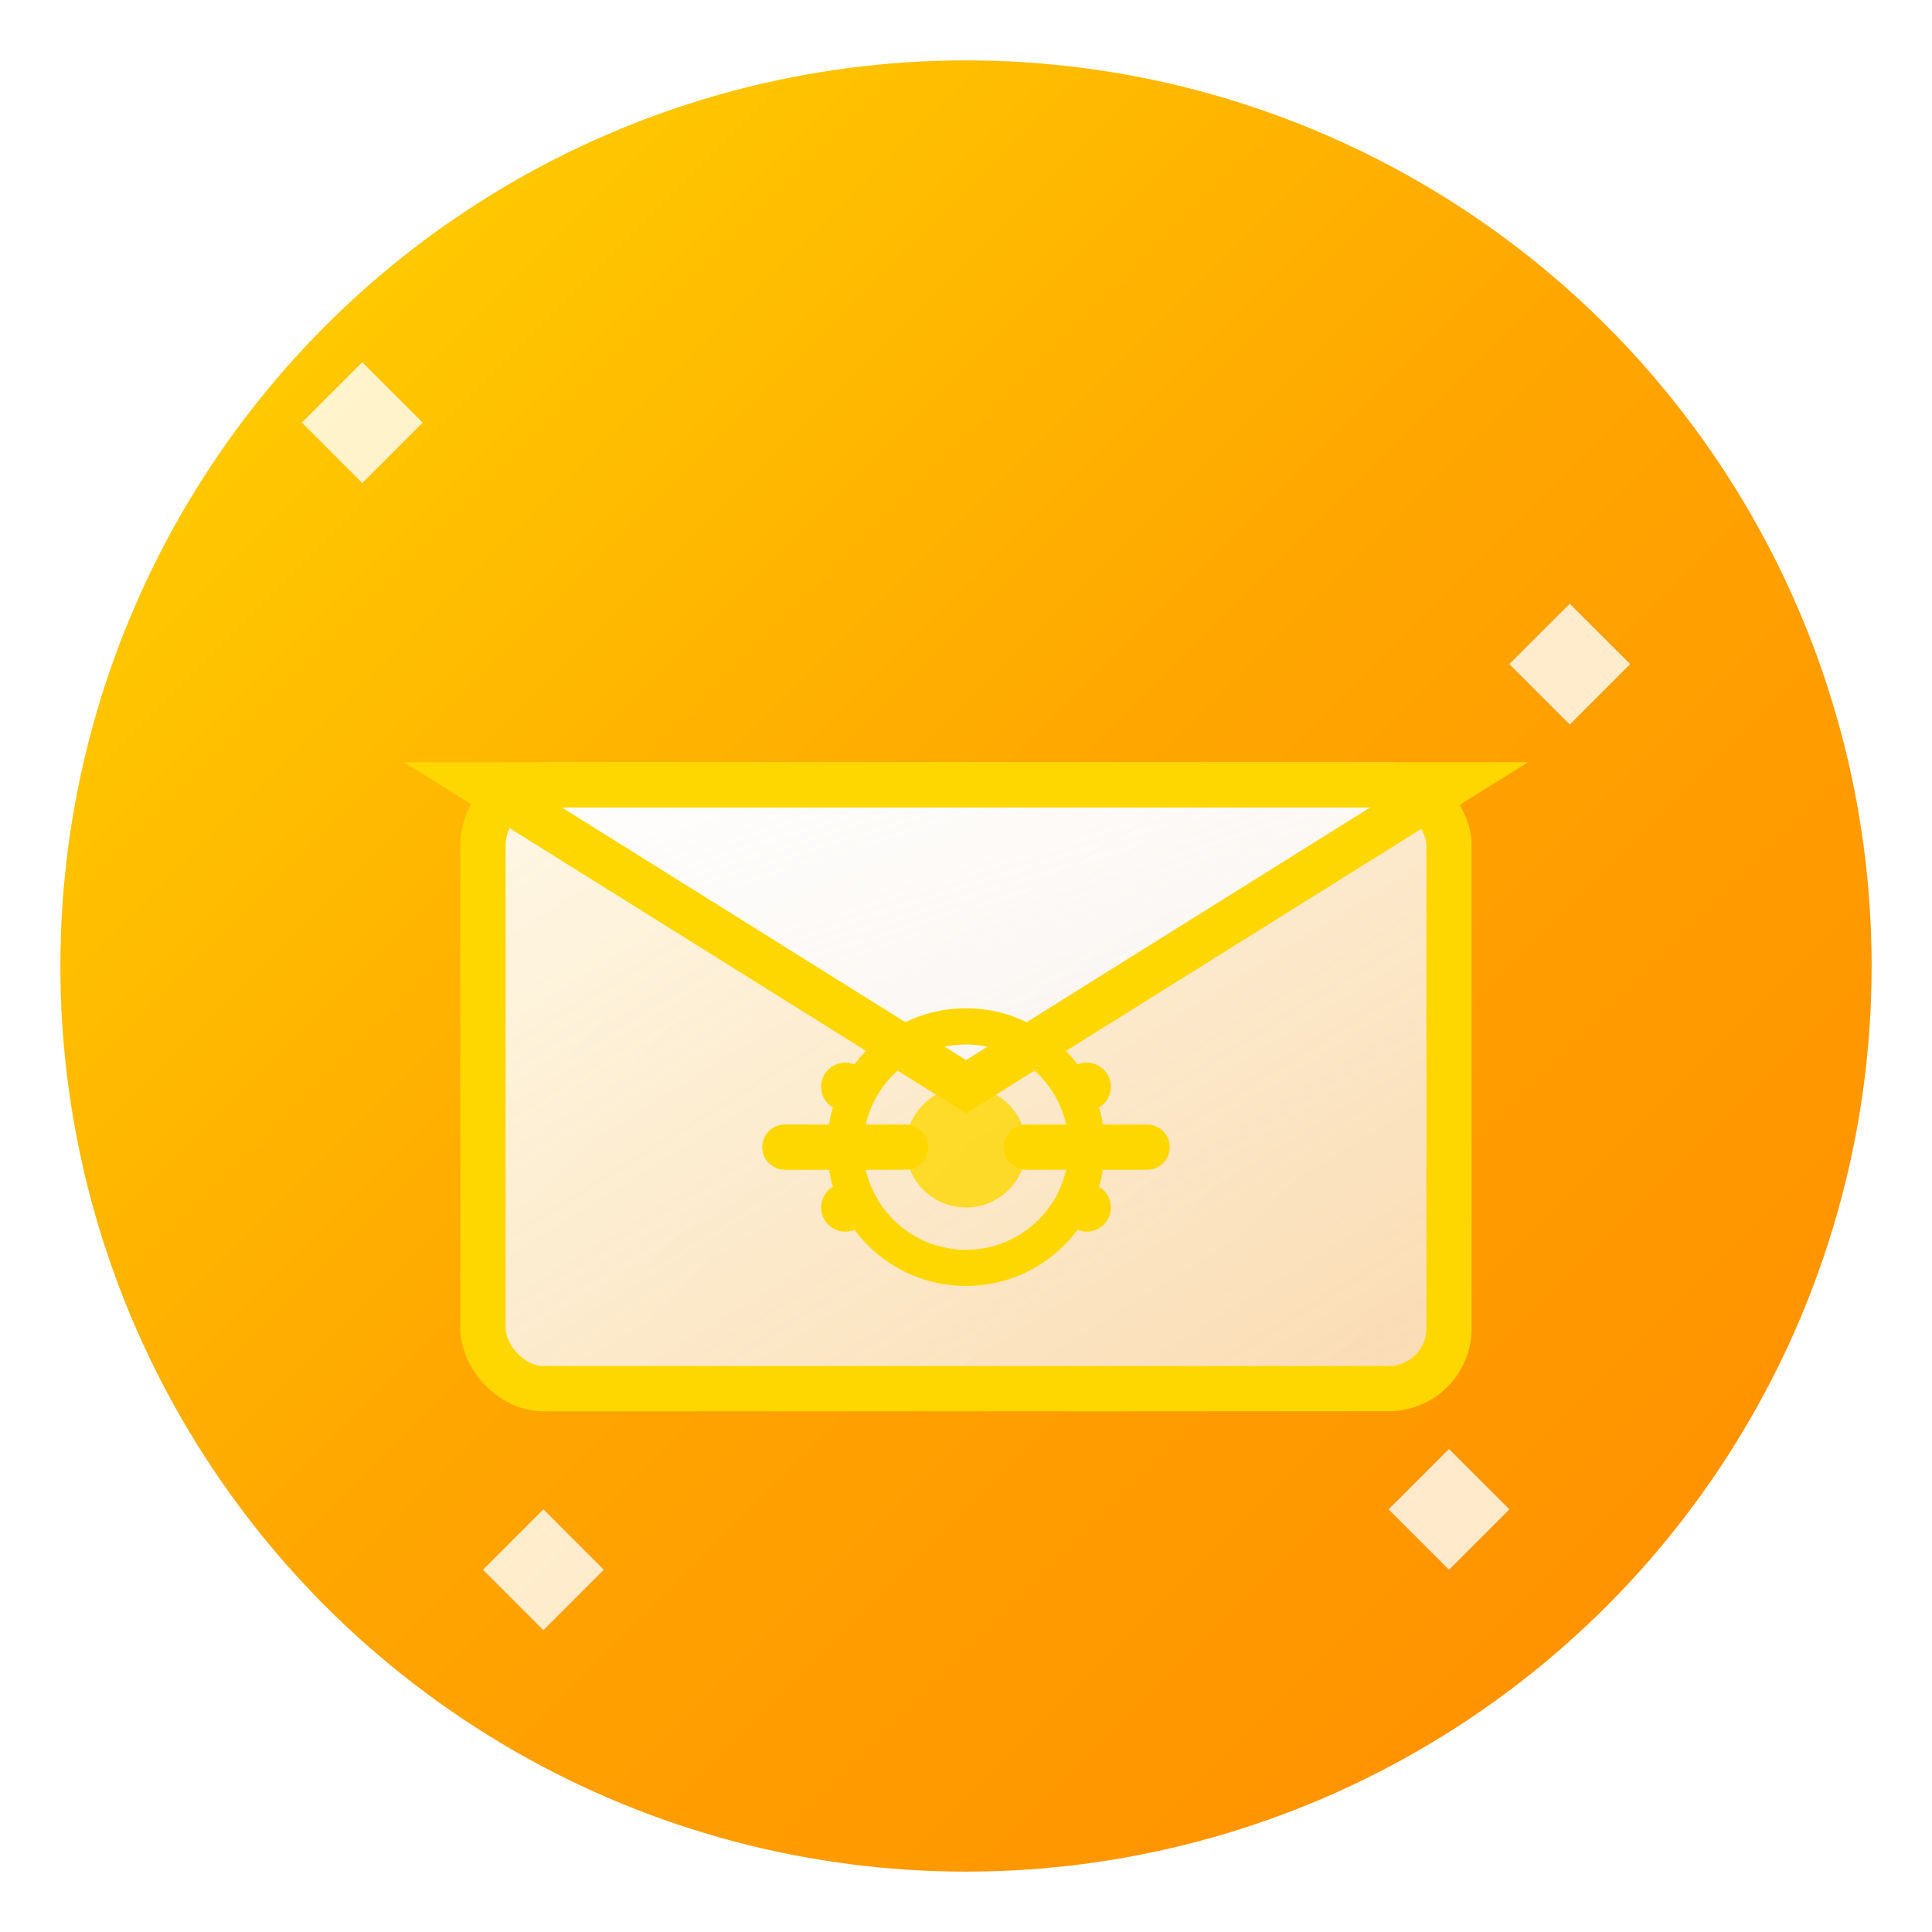 <svg width="64" height="64" viewBox="0 0 64 64" fill="none" xmlns="http://www.w3.org/2000/svg">
  <!-- Background Circle with Gradient -->
  <defs>
    <linearGradient id="bgGradient" x1="0%" y1="0%" x2="100%" y2="100%">
      <stop offset="0%" style="stop-color:#FFD700;stop-opacity:1" />
      <stop offset="50%" style="stop-color:#FFA500;stop-opacity:1" />
      <stop offset="100%" style="stop-color:#FF8C00;stop-opacity:1" />
    </linearGradient>
    <linearGradient id="envelopeGradient" x1="0%" y1="0%" x2="100%" y2="100%">
      <stop offset="0%" style="stop-color:#FFFFFF;stop-opacity:0.9" />
      <stop offset="100%" style="stop-color:#F8F8FF;stop-opacity:0.7" />
    </linearGradient>
    <filter id="glow">
      <feGaussianBlur stdDeviation="2" result="coloredBlur"/>
      <feMerge> 
        <feMergeNode in="coloredBlur"/>
        <feMergeNode in="SourceGraphic"/>
      </feMerge>
    </filter>
  </defs>
  
  <!-- Background Circle -->
  <circle cx="32" cy="32" r="30" fill="url(#bgGradient)" filter="url(#glow)"/>
  
  <!-- Envelope Shape -->
  <g transform="translate(16, 18)">
    <!-- Envelope Body -->
    <rect x="0" y="8" width="32" height="20" rx="2" fill="url(#envelopeGradient)" stroke="#FFD700" stroke-width="1.5"/>
    
    <!-- Envelope Flap -->
    <path d="M0 8 L16 18 L32 8 Z" fill="url(#envelopeGradient)" stroke="#FFD700" stroke-width="1.5"/>
    
    <!-- Gold Foil Design - Rakhi Pattern -->
    <g transform="translate(8, 14)">
      <!-- Central Rakhi Circle -->
      <circle cx="8" cy="6" r="4" fill="none" stroke="#FFD700" stroke-width="1.2"/>
      <circle cx="8" cy="6" r="2" fill="#FFD700" opacity="0.8"/>
      
      <!-- Rakhi Threads -->
      <line x1="2" y1="6" x2="6" y2="6" stroke="#FFD700" stroke-width="1.5" stroke-linecap="round"/>
      <line x1="10" y1="6" x2="14" y2="6" stroke="#FFD700" stroke-width="1.5" stroke-linecap="round"/>
      
      <!-- Decorative Dots -->
      <circle cx="4" cy="4" r="0.8" fill="#FFD700"/>
      <circle cx="12" cy="4" r="0.8" fill="#FFD700"/>
      <circle cx="4" cy="8" r="0.8" fill="#FFD700"/>
      <circle cx="12" cy="8" r="0.8" fill="#FFD700"/>
    </g>
  </g>
  
  <!-- Sparkle Effects -->
  <g opacity="0.8">
    <path d="M12 12 L14 14 L12 16 L10 14 Z" fill="#FFFFFF"/>
    <path d="M52 20 L54 22 L52 24 L50 22 Z" fill="#FFFFFF"/>
    <path d="M48 48 L50 50 L48 52 L46 50 Z" fill="#FFFFFF"/>
    <path d="M18 50 L20 52 L18 54 L16 52 Z" fill="#FFFFFF"/>
  </g>
</svg>
